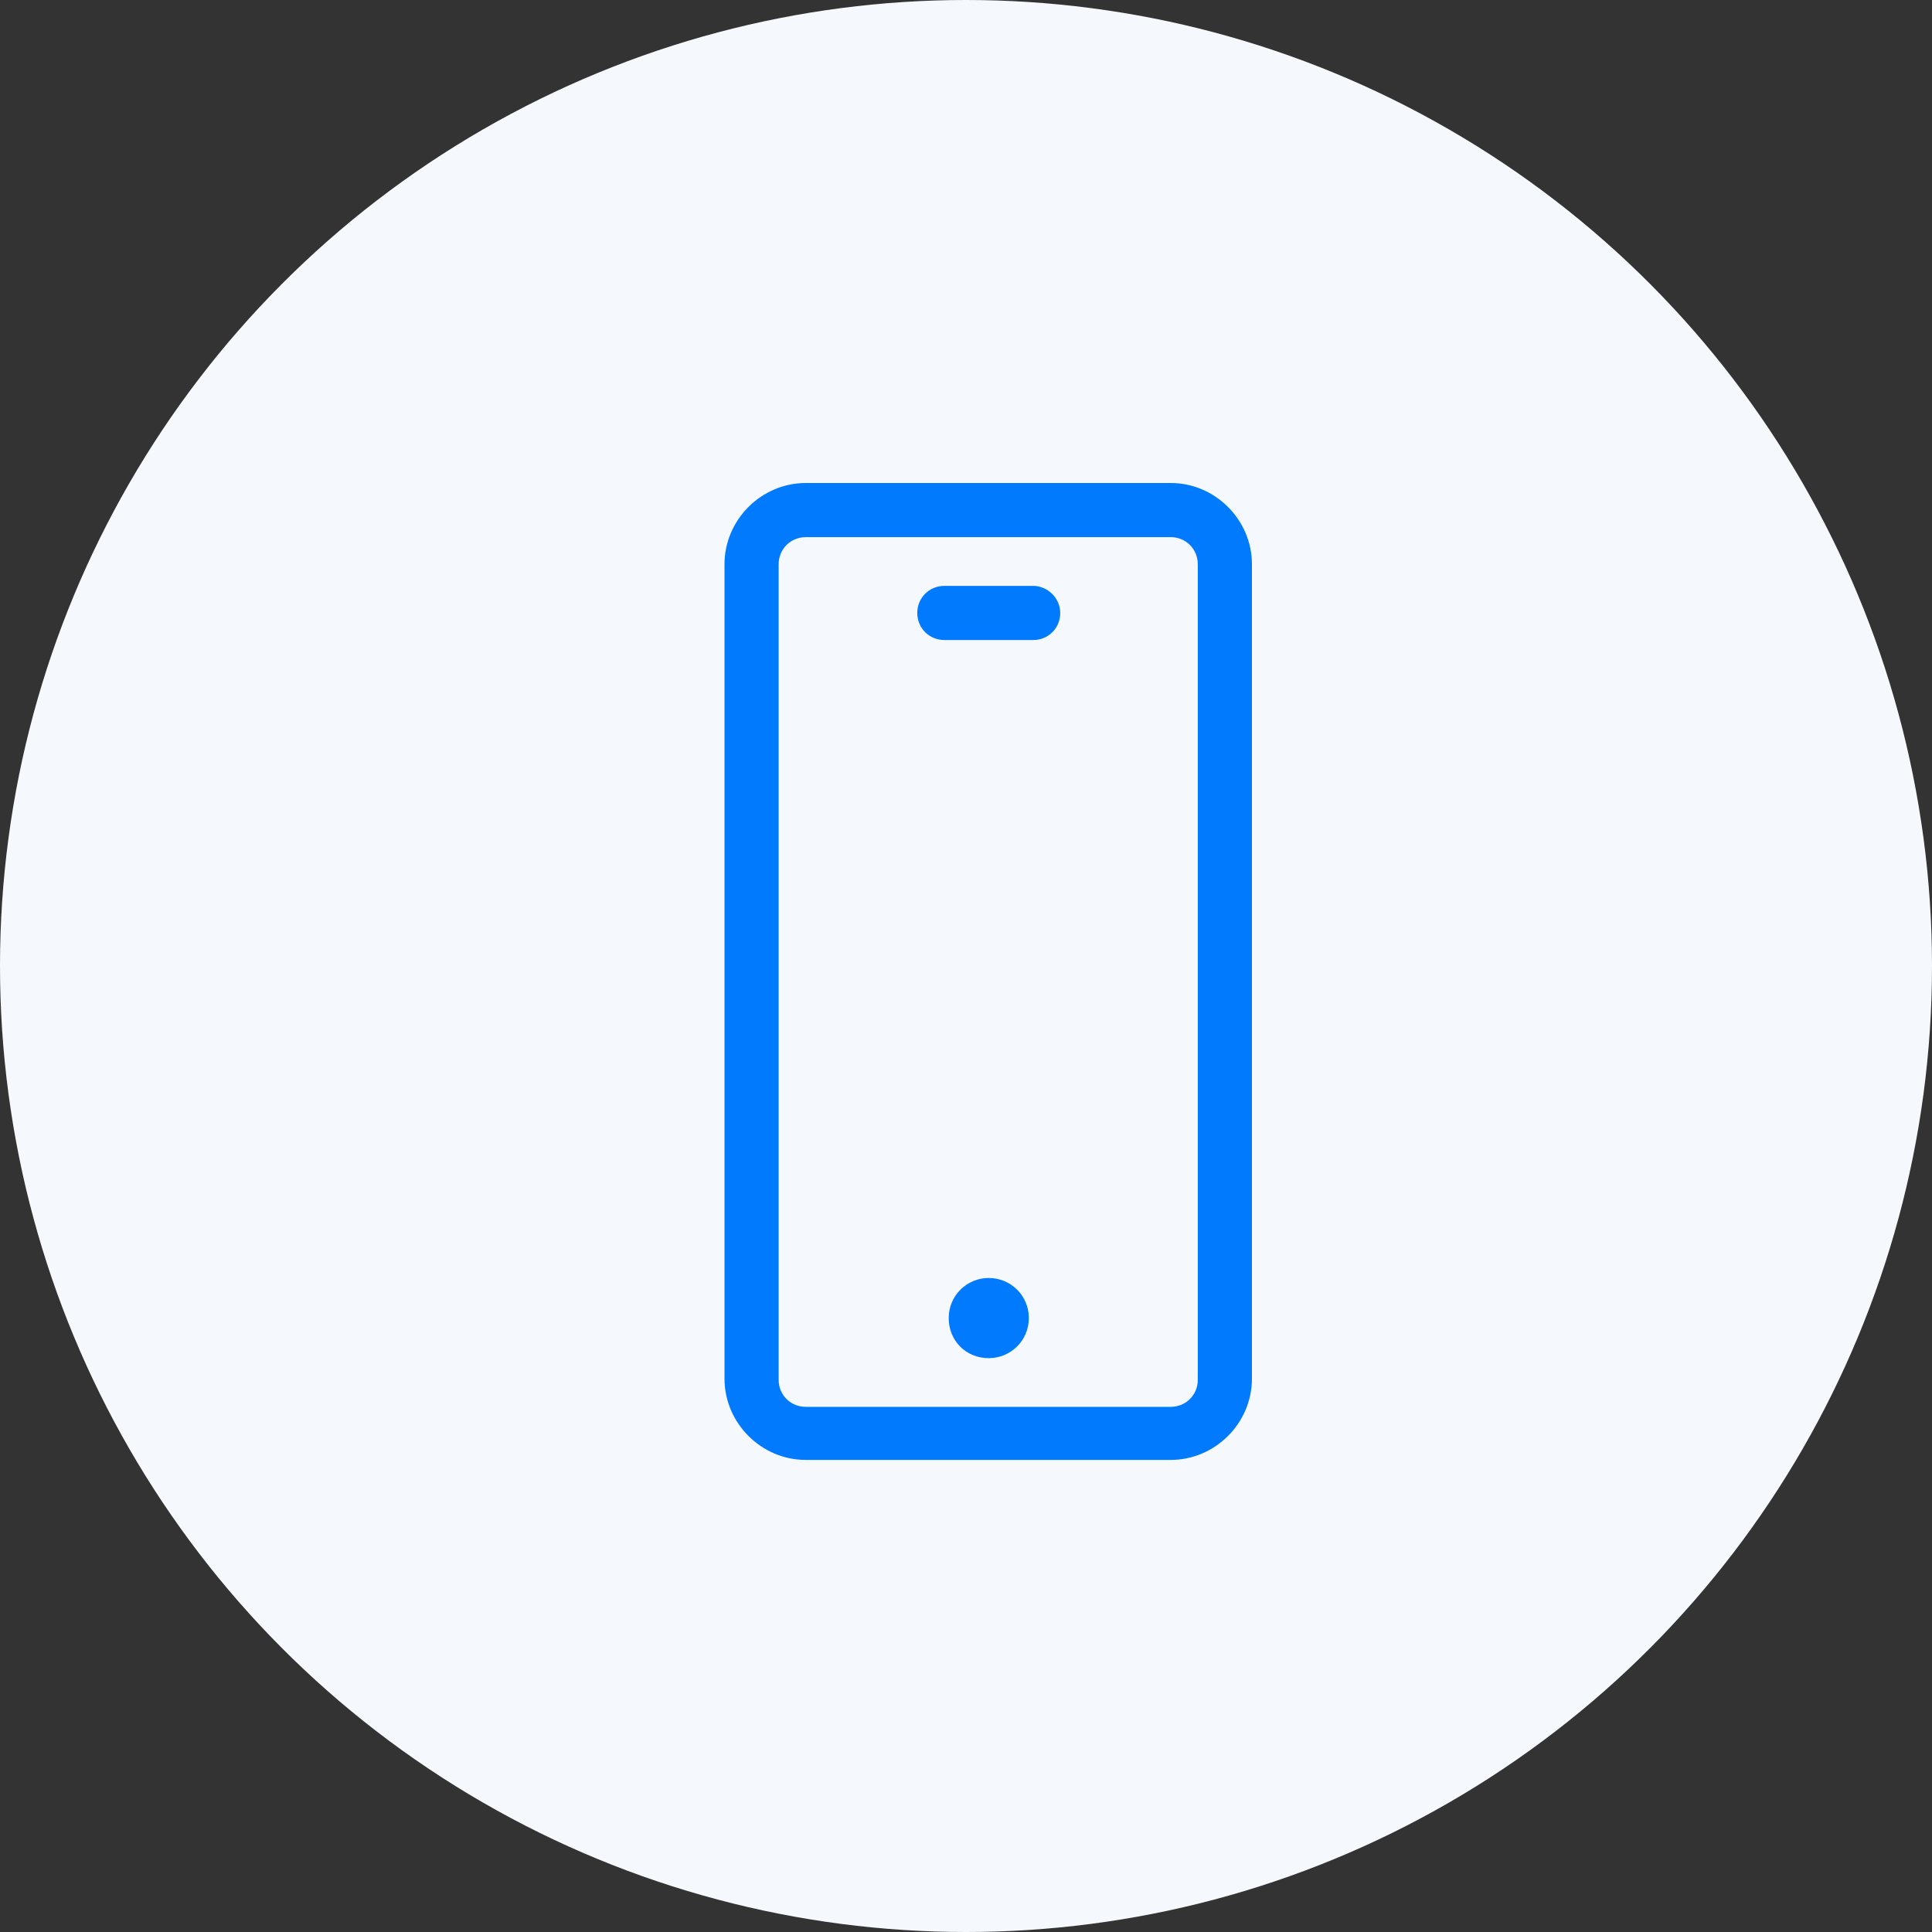 <svg width="40" height="40" viewBox="0 0 40 40" fill="none" xmlns="http://www.w3.org/2000/svg">
<rect x="0" y="0" width="40" height="40" fill="#333333" stroke="none"/>
<circle cx="20" cy="20" r="20" fill="#F5F9FE"/>
<path d="M24.239 10H16.682C15.762 10 15 10.762 15 11.682V28.544C15 29.464 15.762 30.226 16.682 30.226H24.239C25.158 30.226 25.92 29.464 25.92 28.544V11.682C25.92 10.762 25.158 10 24.239 10ZM24.799 28.567C24.799 28.881 24.552 29.127 24.239 29.127H16.682C16.368 29.127 16.121 28.881 16.121 28.567V11.682C16.121 11.368 16.368 11.121 16.682 11.121H24.239C24.552 11.121 24.799 11.368 24.799 11.682V28.567Z" fill="#027AFD"/>
<path d="M21.391 12.13H19.552C19.238 12.13 18.991 12.377 18.991 12.691C18.991 13.005 19.238 13.251 19.552 13.251H21.391C21.705 13.251 21.951 13.005 21.951 12.691C21.951 12.377 21.682 12.13 21.391 12.13Z" fill="#027AFD"/>
<path d="M20.471 26.459C20.023 26.459 19.642 26.818 19.642 27.289C19.642 27.76 20 28.119 20.471 28.119C20.92 28.119 21.301 27.76 21.301 27.289C21.301 26.818 20.92 26.459 20.471 26.459Z" fill="#027AFD"/>
</svg>
